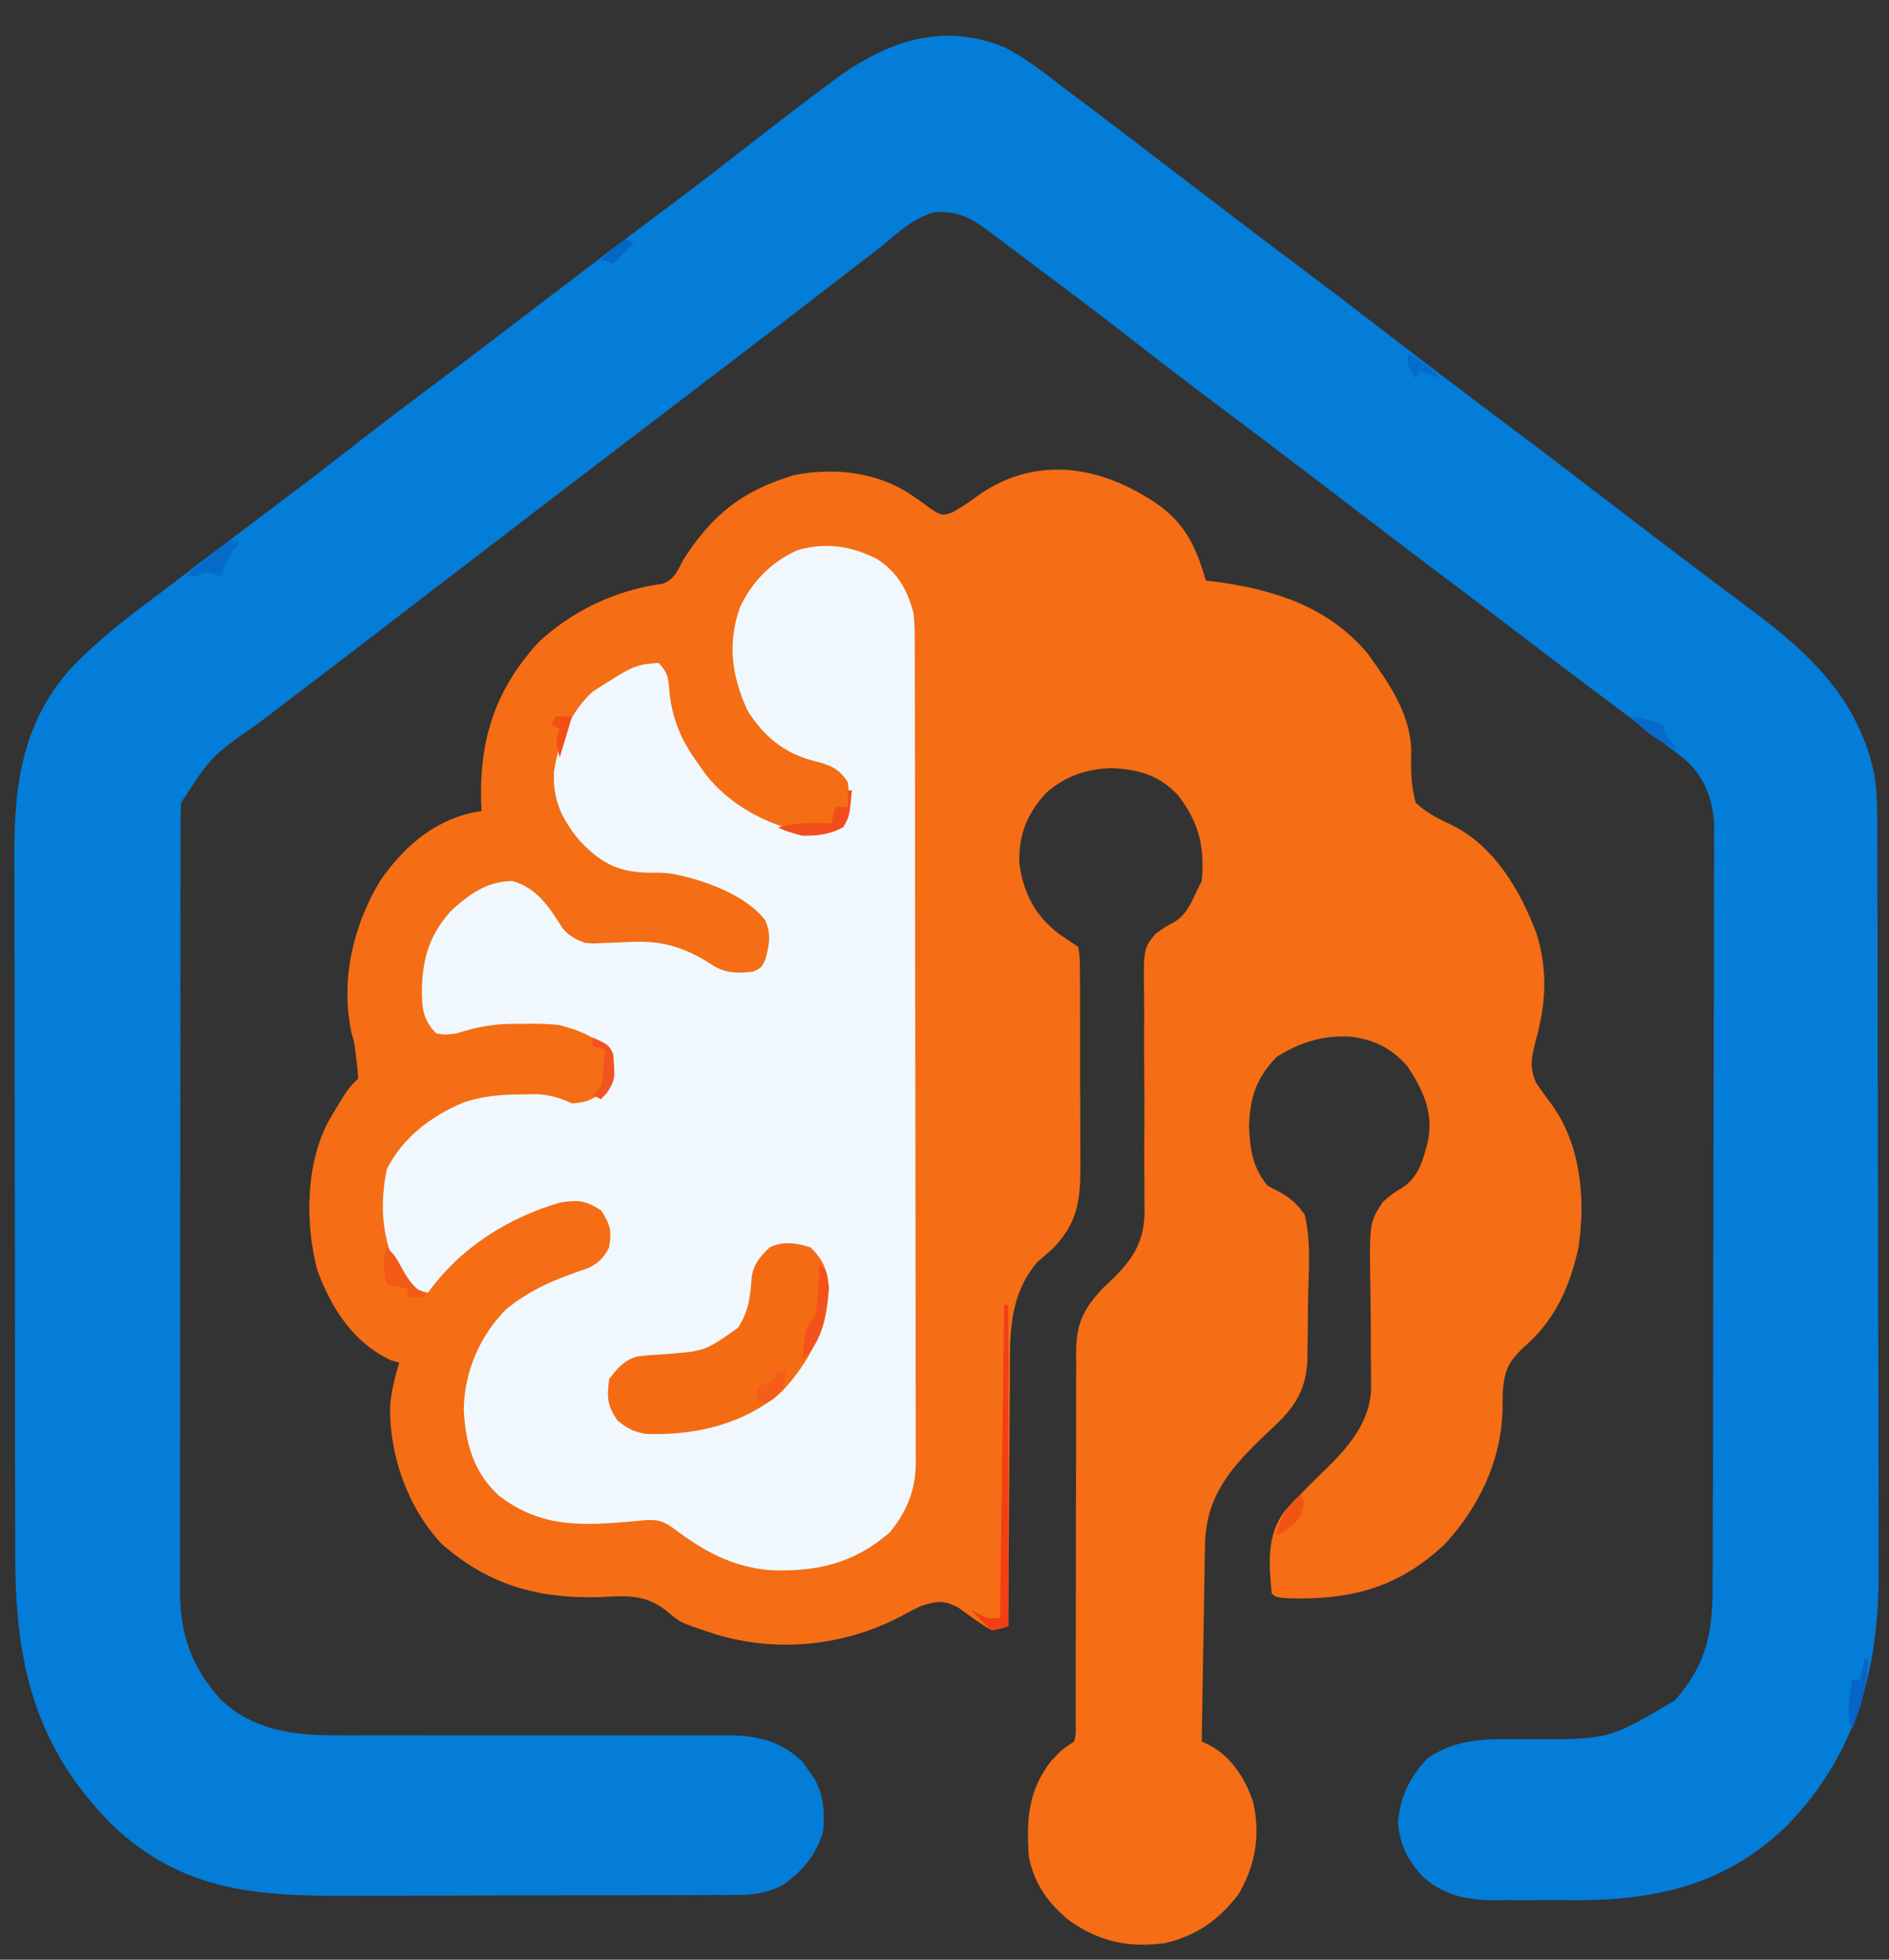 <?xml version="1.0" encoding="UTF-8"?>
<svg version="1.1" xmlns="http://www.w3.org/2000/svg" width="459" height="476">
<rect width="100%" height="100%" fill="#333333" stroke="none"/>
<path d="M0 0 C151.47 0 302.94 0 459 0 C459 157.08 459 314.16 459 476 C307.53 476 156.06 476 0 476 C0 318.92 0 161.84 0 0 Z " fill="none" transform="translate(0,0)"/>
<path d="M0 0 C6.404 4.886 8.776 10.36 11 18 C12.065 18.135 13.13 18.271 14.227 18.41 C28.09 20.385 40.762 24.5 50.195 35.578 C55.563 43.01 61.187 50.913 60.895 60.426 C60.805 64.684 60.921 67.875 62 72 C64.75 74.527 67.413 75.834 70.789 77.41 C81.202 82.566 87.404 93.297 91.375 103.812 C94.167 112.96 93.631 121.006 91.062 130.125 C90.113 134.095 89.644 136.142 91.219 139.941 C92.451 141.776 93.737 143.576 95.074 145.336 C102.179 155.164 103.3 168.374 101.539 180.059 C99.397 189.746 95.766 197.782 88.188 204.312 C84.224 208.018 83.403 210.409 83.125 215.812 C83.111 217.011 83.097 218.21 83.082 219.445 C82.798 231.769 77.328 243.225 68.965 252.156 C57.806 262.627 46.308 265.62 31.395 265.238 C28 265 28 265 27 264 C26.324 256.883 25.736 249.918 30.18 243.988 C32.989 240.92 35.919 237.978 38.899 235.077 C44.813 229.309 50.561 223.44 51.151 214.779 C51.178 212.135 51.145 209.496 51.098 206.852 C51.094 204.857 51.092 202.862 51.092 200.867 C51.084 197.744 51.062 194.623 51.004 191.5 C50.706 173.978 50.706 173.978 53.976 168.979 C56.398 166.898 56.398 166.898 58.814 165.443 C62.811 162.805 63.908 158.484 65 154 C66.346 147.166 63.725 141.681 60 136 C56.179 131.606 51.683 129.384 45.902 128.781 C39.135 128.503 33.983 130.17 28.25 133.688 C23.314 138.761 21.738 143.418 21.5 150.5 C21.716 156.162 22.34 160.564 26 165 C26.723 165.378 27.446 165.756 28.19 166.145 C31.308 167.776 32.933 169.118 35 172 C36.463 177.892 36.081 184.121 35.899 190.143 C35.813 193.058 35.796 195.968 35.791 198.885 C35.767 200.747 35.739 202.61 35.707 204.473 C35.699 205.338 35.692 206.204 35.684 207.096 C35.434 214.196 32.932 218.473 27.723 223.332 C27.129 223.899 26.535 224.465 25.923 225.049 C25.002 225.922 25.002 225.922 24.062 226.812 C16.291 234.371 10.981 241.159 10.795 252.319 C10.775 253.38 10.755 254.441 10.734 255.534 C10.709 257.242 10.709 257.242 10.684 258.984 C10.652 260.74 10.652 260.74 10.621 262.532 C10.555 266.271 10.496 270.011 10.438 273.75 C10.394 276.285 10.351 278.82 10.307 281.355 C10.2 287.57 10.098 293.785 10 300 C10.627 300.3 11.254 300.6 11.9 300.91 C17.238 303.682 20.722 309.229 22.527 314.84 C24.271 322.809 23.08 329.946 19 337 C14.281 343.307 8.696 347.223 1 349 C-7.865 350.112 -14.635 348.694 -21.969 343.645 C-27.163 339.54 -30.726 334.611 -32 328 C-32.661 319.096 -32.171 311.752 -26.5 304.625 C-24 302 -24 302 -21 300 C-20.551 298.12 -20.551 298.12 -20.628 295.928 C-20.621 295.075 -20.615 294.223 -20.608 293.345 C-20.615 292.408 -20.623 291.47 -20.631 290.505 C-20.627 289.519 -20.624 288.534 -20.62 287.518 C-20.613 285.373 -20.614 283.227 -20.62 281.082 C-20.629 277.686 -20.619 274.29 -20.603 270.894 C-20.563 261.237 -20.562 251.579 -20.564 241.922 C-20.564 236.019 -20.545 230.117 -20.515 224.214 C-20.504 220.869 -20.516 217.525 -20.529 214.18 C-20.52 212.124 -20.51 210.068 -20.498 208.013 C-20.508 207.084 -20.518 206.155 -20.528 205.197 C-20.453 198.427 -18.663 194.826 -13.965 189.84 C-13.296 189.212 -12.627 188.584 -11.938 187.938 C-6.952 183.072 -4.136 178.999 -3.896 171.94 C-3.904 170.741 -3.913 169.542 -3.922 168.307 C-3.928 166.932 -3.934 165.556 -3.939 164.181 C-3.944 163.455 -3.949 162.729 -3.954 161.982 C-3.973 158.126 -3.958 154.27 -3.947 150.414 C-3.935 145.513 -3.933 140.613 -3.976 135.713 C-4.009 131.746 -4.004 127.781 -3.972 123.814 C-3.967 122.306 -3.977 120.798 -4 119.291 C-4.177 107.446 -4.177 107.446 -1.24 103.839 C0.908 102.263 0.908 102.263 3.046 101.132 C6.354 99.215 7.376 96.378 9 93 C9.33 92.34 9.66 91.68 10 91 C10.775 82.85 9.345 76.818 4.312 70.25 C-0.243 65.269 -5.323 63.891 -11.938 63.562 C-18.059 63.788 -23.2 65.524 -27.824 69.613 C-32.473 74.69 -34.537 79.787 -34.309 86.789 C-33.299 94.023 -30.469 99.411 -24.684 103.844 C-23.132 104.91 -21.566 105.956 -20 107 C-19.612 109.623 -19.612 109.623 -19.596 112.991 C-19.577 114.879 -19.577 114.879 -19.558 116.805 C-19.56 118.186 -19.563 119.568 -19.566 120.949 C-19.562 122.364 -19.557 123.78 -19.551 125.195 C-19.542 128.167 -19.544 131.138 -19.554 134.11 C-19.565 137.905 -19.545 141.7 -19.516 145.495 C-19.498 148.421 -19.498 151.348 -19.504 154.274 C-19.504 155.672 -19.498 157.07 -19.485 158.468 C-19.416 167.528 -19.615 173.358 -26 180.117 C-27.331 181.287 -28.664 182.453 -30 183.617 C-37.207 192.204 -36.604 202.1 -36.609 212.723 C-36.624 214.436 -36.641 216.15 -36.659 217.863 C-36.703 222.346 -36.723 226.829 -36.738 231.312 C-36.758 235.898 -36.8 240.483 -36.84 245.068 C-36.915 254.046 -36.965 263.023 -37 272 C-38.838 272.592 -38.838 272.592 -41 273 C-43.89 271.358 -46.468 269.432 -49.148 267.469 C-52.722 265.628 -54.191 265.859 -58 267 C-59.907 267.892 -61.783 268.855 -63.625 269.875 C-77.26 276.843 -93.217 278.443 -108 274 C-116.63 271.167 -116.63 271.167 -119.467 268.751 C-124.831 264.222 -129.329 264.546 -136.125 264.938 C-151.08 265.355 -163.185 262.126 -174.688 252 C-182.983 243.174 -187.425 230.413 -187.203 218.477 C-186.903 214.816 -186.042 211.518 -185 208 C-185.681 207.794 -186.361 207.588 -187.062 207.375 C-196.209 203.094 -201.382 194.863 -204.875 185.625 C-207.91 174.158 -207.762 159.491 -202 149 C-197.544 141.544 -197.544 141.544 -195 139 C-195.065 136.993 -195.065 136.993 -195.375 134.688 C-195.51 133.518 -195.51 133.518 -195.648 132.324 C-195.94 130.064 -195.94 130.064 -196.52 128.172 C-199.346 115.394 -196.328 102.189 -189.75 91.125 C-184.277 83.108 -176.951 76.527 -167.262 74.398 C-166.142 74.201 -166.142 74.201 -165 74 C-165.035 73.201 -165.07 72.402 -165.105 71.578 C-165.484 56.239 -161.474 44.256 -151.039 32.879 C-142.717 25.21 -132.104 20.228 -120.91 18.785 C-118.056 17.612 -117.424 15.683 -116 13 C-108.881 1.935 -101.697 -3.766 -89.152 -7.559 C-79.6 -9.518 -69.377 -8.405 -61.113 -3.172 C-59.231 -1.895 -57.371 -0.584 -55.543 0.77 C-53.061 2.302 -53.061 2.302 -50.43 1.383 C-48.122 0.069 -46.053 -1.336 -43.938 -2.938 C-29.512 -12.787 -13.463 -9.571 0 0 Z " fill="#F56D14" transform="translate(282,123)"/>
<path d="M0 0 C4.949 2.599 9.252 5.949 13.641 9.387 C15.513 10.785 17.389 12.181 19.266 13.574 C25.519 18.278 31.732 23.035 37.945 27.793 C49.963 36.994 61.995 46.175 74.117 55.24 C79.103 58.973 84.045 62.761 88.977 66.566 C99.889 74.978 110.856 83.323 121.891 91.574 C129.399 97.189 136.846 102.884 144.288 108.586 C159.172 119.98 159.172 119.98 174.141 131.262 C175.974 132.637 177.807 134.012 179.641 135.387 C180.176 135.786 180.712 136.184 181.264 136.595 C195.739 147.394 207.457 158.524 211.163 176.99 C211.721 180.961 211.789 184.859 211.788 188.859 C211.793 190.118 211.793 190.118 211.799 191.402 C211.81 194.207 211.814 197.011 211.818 199.816 C211.824 201.83 211.831 203.845 211.838 205.859 C211.859 212.47 211.869 219.081 211.879 225.691 C211.883 227.972 211.887 230.254 211.891 232.535 C211.91 243.257 211.925 253.98 211.933 264.702 C211.943 277.051 211.969 289.4 212.009 301.749 C212.04 311.311 212.054 320.873 212.058 330.436 C212.06 336.138 212.069 341.84 212.094 347.543 C212.118 352.916 212.122 358.289 212.111 363.662 C212.111 365.622 212.117 367.583 212.131 369.543 C212.288 393.215 206.923 414.164 190.016 431.637 C175.597 445.862 158.56 449.964 138.805 449.934 C137.812 449.925 136.82 449.917 135.798 449.908 C132.75 449.887 129.704 449.908 126.656 449.934 C124.695 449.931 122.734 449.926 120.773 449.918 C119.874 449.926 118.975 449.934 118.049 449.943 C111.518 449.846 106.02 448.513 101.114 443.975 C97.507 439.894 95.826 436.388 95.328 431.012 C95.861 424.83 98.258 419.769 102.641 415.387 C110.32 410.144 118.578 410.818 127.516 410.824 C146.608 410.894 146.608 410.894 162.641 401.387 C170.059 392.979 171.791 385.267 171.788 374.164 C171.793 372.946 171.793 372.946 171.799 371.703 C171.81 368.99 171.814 366.278 171.818 363.565 C171.824 361.616 171.831 359.668 171.838 357.72 C171.859 351.33 171.869 344.94 171.879 338.551 C171.883 336.349 171.887 334.147 171.891 331.945 C171.91 321.602 171.925 311.26 171.933 300.918 C171.943 288.985 171.969 277.053 172.009 265.12 C172.04 255.891 172.054 246.662 172.058 237.433 C172.06 231.923 172.069 226.413 172.094 220.903 C172.117 215.721 172.122 210.538 172.111 205.356 C172.111 203.456 172.117 201.557 172.131 199.657 C172.149 197.059 172.142 194.462 172.128 191.863 C172.139 191.116 172.15 190.369 172.162 189.6 C172.088 183.53 170.349 178.189 166.061 173.752 C164.397 172.284 162.674 170.956 160.891 169.637 C160.23 169.129 159.57 168.62 158.889 168.097 C156.818 166.51 154.732 164.947 152.641 163.387 C151.372 162.429 150.104 161.471 148.836 160.512 C146.239 158.553 143.633 156.606 141.023 154.664 C135.949 150.881 130.921 147.04 125.891 143.199 C120.488 139.076 115.085 134.955 109.641 130.887 C98.803 122.785 88.075 114.536 77.32 106.324 C68.726 99.765 60.114 93.233 51.453 86.762 C44.287 81.406 37.2 75.959 30.152 70.449 C23.394 65.173 16.545 60.025 9.67 54.903 C7.494 53.277 5.325 51.643 3.156 50.008 C2.422 49.454 1.687 48.901 0.93 48.331 C-0.484 47.265 -1.897 46.198 -3.309 45.13 C-7.968 41.624 -10.737 39.773 -16.746 39.859 C-22.188 40.957 -26.158 44.954 -30.359 48.387 C-31.938 49.599 -33.517 50.811 -35.101 52.017 C-37.322 53.71 -39.529 55.421 -41.737 57.131 C-50.908 64.231 -60.129 71.266 -69.357 78.292 C-74.863 82.484 -80.364 86.681 -85.859 90.887 C-92.269 95.792 -98.688 100.685 -105.109 105.574 C-111.795 110.665 -118.469 115.769 -125.125 120.898 C-129.764 124.471 -134.42 128.022 -139.072 131.578 C-143.258 134.777 -147.437 137.983 -151.609 141.199 C-156.405 144.894 -161.219 148.564 -166.04 152.228 C-169.654 154.976 -173.263 157.731 -176.871 160.487 C-178.437 161.683 -180.005 162.876 -181.574 164.067 C-193.017 172.049 -193.017 172.049 -200.359 183.387 C-200.457 186.001 -200.498 188.589 -200.493 191.204 C-200.496 192.411 -200.496 192.411 -200.5 193.642 C-200.506 196.348 -200.505 199.054 -200.505 201.76 C-200.508 203.697 -200.511 205.633 -200.515 207.57 C-200.524 212.839 -200.526 218.108 -200.527 223.376 C-200.528 227.775 -200.531 232.173 -200.535 236.571 C-200.543 246.952 -200.545 257.333 -200.545 267.713 C-200.544 278.417 -200.555 289.12 -200.57 299.824 C-200.584 309.014 -200.589 318.203 -200.588 327.393 C-200.588 332.882 -200.591 338.37 -200.601 343.858 C-200.611 349.024 -200.611 354.19 -200.604 359.356 C-200.603 361.249 -200.605 363.141 -200.611 365.034 C-200.619 367.625 -200.614 370.216 -200.607 372.808 C-200.612 373.55 -200.617 374.292 -200.622 375.057 C-200.554 385.574 -197.807 393.258 -190.797 401.145 C-183.028 408.577 -173.009 409.983 -162.681 409.869 C-161.57 409.873 -160.46 409.877 -159.316 409.881 C-156.925 409.887 -154.534 409.884 -152.143 409.873 C-148.355 409.855 -144.568 409.863 -140.78 409.877 C-132.744 409.902 -124.708 409.897 -116.672 409.887 C-107.345 409.875 -98.018 409.876 -88.691 409.911 C-84.966 409.918 -81.242 409.901 -77.517 409.884 C-75.228 409.889 -72.939 409.896 -70.65 409.904 C-69.62 409.893 -68.591 409.882 -67.531 409.87 C-60.285 409.931 -54.609 411.229 -49.301 416.387 C-48.846 417.047 -48.391 417.707 -47.922 418.387 C-47.449 419.047 -46.976 419.707 -46.488 420.387 C-44.126 424.572 -43.964 428.637 -44.359 433.387 C-46.319 439.277 -49.304 442.879 -54.359 446.387 C-57.907 448.062 -60.701 448.64 -64.612 448.654 C-65.65 448.663 -66.689 448.671 -67.759 448.68 C-68.887 448.679 -70.016 448.678 -71.179 448.677 C-72.976 448.687 -72.976 448.687 -74.808 448.698 C-78.088 448.713 -81.367 448.72 -84.646 448.721 C-86.701 448.723 -88.756 448.727 -90.811 448.732 C-97.999 448.751 -105.186 448.759 -112.373 448.757 C-119.041 448.756 -125.709 448.777 -132.377 448.809 C-138.124 448.835 -143.87 448.846 -149.616 448.844 C-153.039 448.844 -156.46 448.849 -159.882 448.871 C-182.056 448.985 -200.149 447.719 -217.012 431.738 C-235.952 412.766 -240.665 392.334 -240.65 366.364 C-240.656 364.334 -240.663 362.305 -240.67 360.275 C-240.688 354.783 -240.693 349.292 -240.694 343.8 C-240.695 340.363 -240.7 336.927 -240.705 333.49 C-240.723 321.487 -240.732 309.483 -240.73 297.479 C-240.729 286.314 -240.75 275.149 -240.781 263.983 C-240.808 254.376 -240.818 244.769 -240.817 235.162 C-240.817 229.433 -240.822 223.705 -240.843 217.976 C-240.863 212.586 -240.863 207.196 -240.848 201.806 C-240.846 199.836 -240.851 197.866 -240.863 195.896 C-240.962 178.669 -238.71 162.964 -226.317 149.859 C-220.459 143.945 -214.056 138.818 -207.366 133.88 C-204.145 131.483 -200.962 129.036 -197.772 126.596 C-190.601 121.112 -183.407 115.661 -176.172 110.262 C-170.514 106.038 -164.924 101.734 -159.359 97.387 C-153.156 92.541 -146.907 87.766 -140.598 83.058 C-135.098 78.95 -129.631 74.8 -124.172 70.637 C-123.287 69.962 -122.403 69.288 -121.491 68.593 C-117.892 65.847 -114.294 63.1 -110.696 60.353 C-100.39 52.484 -90.058 44.653 -79.67 36.893 C-74.161 32.767 -68.715 28.568 -63.297 24.324 C-57.029 19.431 -50.727 14.587 -44.359 9.824 C-43.606 9.252 -42.854 8.681 -42.078 8.092 C-29.251 -1.427 -15.601 -6.5 0 0 Z " fill="#037DD8" transform="translate(244.359,11.613)"/>
<path d="M0 0 C5.068 3.245 7.448 7.494 8.977 13.266 C9.253 16.186 9.255 19.088 9.244 22.02 C9.249 22.889 9.253 23.758 9.258 24.654 C9.27 27.56 9.269 30.466 9.267 33.373 C9.273 35.459 9.28 37.545 9.287 39.632 C9.305 45.295 9.31 50.958 9.311 56.621 C9.312 60.16 9.317 63.699 9.322 67.238 C9.341 79.586 9.349 91.934 9.347 104.282 C9.346 115.79 9.367 127.297 9.399 138.804 C9.425 148.687 9.436 158.57 9.434 168.453 C9.434 174.354 9.439 180.255 9.461 186.156 C9.48 191.707 9.48 197.257 9.466 202.807 C9.463 204.842 9.468 206.877 9.48 208.912 C9.496 211.694 9.486 214.475 9.471 217.258 C9.481 218.059 9.492 218.86 9.502 219.686 C9.422 226.279 7.363 231.31 3.223 236.438 C-5.503 244.051 -14.758 246.155 -26.156 245.645 C-35.241 244.754 -41.797 241.156 -49.027 235.754 C-52.463 233.192 -54.061 233.247 -58.273 233.703 C-71.085 234.841 -81.302 235.65 -91.836 227.516 C-98.004 221.862 -99.941 214.752 -100.336 206.641 C-100.213 197.462 -96.474 188.787 -90.023 182.266 C-83.931 177.292 -77.602 174.792 -70.211 172.328 C-67.49 171.007 -66.436 169.942 -65.023 167.266 C-64.347 163.293 -64.718 161.743 -66.898 158.328 C-70.721 155.805 -72.506 155.663 -76.945 156.367 C-89.706 160.092 -101.219 167.407 -109.023 178.266 C-112.758 177.332 -113.936 176.387 -116.211 173.203 C-120.238 165.248 -120.837 156.978 -119.023 148.266 C-115.158 140.476 -108.067 135.22 -100.164 131.957 C-95.422 130.425 -91 130.105 -86.023 130.078 C-84.827 130.064 -83.631 130.05 -82.398 130.035 C-79.123 130.259 -76.993 130.956 -74.023 132.266 C-70.842 132.11 -69.32 131.474 -66.711 129.641 C-64.352 126.321 -64.454 124.25 -65.023 120.266 C-67.843 116.036 -72.281 114.584 -77.023 113.266 C-80.06 112.893 -83.031 112.888 -86.086 112.953 C-86.85 112.95 -87.613 112.947 -88.4 112.943 C-93.311 112.99 -97.356 113.76 -102.023 115.266 C-104.773 115.641 -104.773 115.641 -107.023 115.266 C-110.31 111.979 -110.483 109.18 -110.523 104.641 C-110.339 96.92 -108.593 91.175 -103.344 85.426 C-98.928 81.413 -94.599 78.266 -88.461 78.266 C-82.4 80.029 -79.591 84.628 -76.332 89.715 C-74.713 91.634 -73.342 92.309 -71.023 93.266 C-68.852 93.475 -68.852 93.475 -66.574 93.32 C-65.725 93.296 -64.877 93.271 -64.002 93.246 C-62.244 93.177 -60.486 93.099 -58.729 93.012 C-51.152 92.818 -45.673 94.832 -39.398 99.016 C-36.11 100.747 -33.681 100.672 -30.023 100.266 C-28.004 99.33 -28.004 99.33 -27.023 97.266 C-26.073 93.599 -25.579 91.294 -27.102 87.77 C-31.878 81.547 -42.164 77.918 -49.754 76.496 C-52.118 76.219 -52.118 76.219 -54.887 76.254 C-62.633 76.126 -66.5 74.28 -71.953 68.73 C-76.406 63.43 -78.763 58.728 -78.41 51.695 C-77.236 44.319 -74.591 37.36 -69.023 32.266 C-58.914 25.8 -58.914 25.8 -53.023 25.266 C-50.374 27.915 -50.639 29.571 -50.273 33.266 C-49.306 40.113 -47.086 44.738 -43.023 50.266 C-42.57 50.913 -42.116 51.56 -41.648 52.227 C-36.072 59.482 -26.999 64.587 -18.023 66.266 C-14.189 66.426 -11.102 66.142 -8.023 63.641 C-6.611 60.287 -6.573 57.867 -7.023 54.266 C-9.249 50.624 -11.837 49.964 -15.773 48.953 C-22.7 47.063 -27.614 42.908 -31.398 36.828 C-35.243 28.4 -36.367 20.418 -33.125 11.539 C-30.166 5.433 -25.436 0.593 -19.188 -2.109 C-12.412 -4.066 -6.242 -3.132 0 0 Z " fill="#F0F8FE" transform="translate(213.023,135.734)"/>
<path d="M0 0 C3.148 3.227 3.916 5.282 4.438 9.75 C3.81 19.769 -0.229 27.656 -7 35 C-16.166 42.938 -27.962 45.706 -39.941 45.293 C-42.871 44.876 -44.75 43.898 -47 42 C-49.5 38.25 -49.536 36.441 -49 32 C-47.013 29.368 -45.393 27.387 -42.124 26.479 C-39.976 26.202 -37.85 26.05 -35.688 25.938 C-25.694 25.191 -25.694 25.191 -17.68 19.5 C-15.029 15.497 -14.669 11.788 -14.34 7.086 C-13.825 3.927 -12.252 2.183 -10 0 C-6.701 -1.649 -3.404 -1.076 0 0 Z " fill="#F56B14" transform="translate(197,303)"/>
<path d="M0 0 C0.33 0 0.66 0 1 0 C1 25.74 1 51.48 1 78 C-0.98 78.495 -0.98 78.495 -3 79 C-5.75 76.562 -5.75 76.562 -8 74 C-7.402 74.33 -6.804 74.66 -6.188 75 C-3.946 76.208 -3.946 76.208 -1 76 C-0.505 38.38 -0.505 38.38 0 0 Z " fill="#F43E13" transform="translate(244,317)"/>
<path d="M0 0 C2 2 2 2 2.312 5.5 C2.171 11.01 1.158 17.589 -2.605 21.793 C-3.066 22.191 -3.526 22.59 -4 23 C-3.25 15.25 -3.25 15.25 -1 13 C-0.283 8.623 0.139 4.44 0 0 Z " fill="#F3521C" transform="translate(199,307)"/>
<path d="M0 0 C0.33 0 0.66 0 1 0 C0.407 6.281 0.407 6.281 -1.062 8.875 C-4.186 10.689 -7.452 11.027 -11 11 C-14.5 10.062 -14.5 10.062 -17 9 C-14.005 8.128 -11.364 7.892 -8.25 7.938 C-7.451 7.947 -6.652 7.956 -5.828 7.965 C-5.225 7.976 -4.622 7.988 -4 8 C-3.67 6.68 -3.34 5.36 -3 4 C-2.01 4 -1.02 4 0 4 C0 2.68 0 1.36 0 0 Z " fill="#F24D1C" transform="translate(206,192)"/>
<path d="M0 0 C2 2 2 2 3.875 5.438 C5.512 8.392 7.061 10.216 10 12 C8.35 12 6.7 12 5 12 C5 11.34 5 10.68 5 10 C3.35 9.67 1.7 9.34 0 9 C-0.845 5.622 -1.108 3.325 0 0 Z " fill="#F35917" transform="translate(94,303)"/>
<path d="M0 0 C0.66 0.33 1.32 0.66 2 1 C1.526 1.577 1.051 2.155 0.562 2.75 C-0.948 4.926 -1.54 6.426 -2 9 C-2.619 8.814 -3.237 8.629 -3.875 8.438 C-6.042 7.763 -6.042 7.763 -8 9 C-8.99 9 -9.98 9 -11 9 C-7.37 6.03 -3.74 3.06 0 0 Z " fill="#046BCB" transform="translate(56,131)"/>
<path d="M0 0 C3.875 1.75 3.875 1.75 5 4 C5.463 10.248 5.463 10.248 3.5 13.438 C3.005 13.953 2.51 14.469 2 15 C1.34 14.67 0.68 14.34 0 14 C0.66 13.34 1.32 12.68 2 12 C2.46 9.797 2.46 9.797 2.625 7.375 C2.7 6.558 2.775 5.74 2.852 4.898 C2.901 4.272 2.95 3.645 3 3 C2.01 2.67 1.02 2.34 0 2 C0 1.34 0 0.68 0 0 Z " fill="#F35221" transform="translate(144,252)"/>
<path d="M0 0 C0.33 0 0.66 0 1 0 C0.584 6.195 -0.603 11.267 -3 17 C-4.032 13.905 -3.975 12.474 -3.562 9.312 C-3.461 8.504 -3.359 7.696 -3.254 6.863 C-3.17 6.248 -3.086 5.634 -3 5 C-2.34 5 -1.68 5 -1 5 C-0.67 3.35 -0.34 1.7 0 0 Z " fill="#0465C6" transform="translate(453,403)"/>
<path d="M0 0 C0.66 0 1.32 0 2 0 C1.65 3.242 1.438 4.615 -1.062 6.812 C-1.702 7.204 -2.341 7.596 -3 8 C-3.66 7.67 -4.32 7.34 -5 7 C-5 6.01 -5 5.02 -5 4 C-4.361 3.711 -3.721 3.422 -3.062 3.125 C-0.848 2.172 -0.848 2.172 0 0 Z " fill="#F45E1A" transform="translate(189,333)"/>
<path d="M0 0 C1 2 1 2 0.375 4.438 C-1.277 7.516 -2.918 8.459 -6 10 C-4.792 5.569 -3.483 3.019 0 0 Z " fill="#F35215" transform="translate(316,363)"/>
<path d="M0 0 C3.438 0.812 3.438 0.812 7 2 C7.33 2.99 7.66 3.98 8 5 C9.5 6.667 9.5 6.667 11 8 C6.404 6.513 3.53 4.202 0 1 C0 0.67 0 0.34 0 0 Z " fill="#076ACA" transform="translate(397,174)"/>
<path d="M0 0 C3.366 1.443 5.51 3.333 8 6 C5.525 5.01 5.525 5.01 3 4 C2.67 4.66 2.34 5.32 2 6 C0 3 0 3 0 0 Z " fill="#026CCA" transform="translate(342,86)"/>
<path d="M0 0 C1.32 0 2.64 0 4 0 C3.01 3.3 2.02 6.6 1 10 C0 6 0 6 1 3 C0.34 2.67 -0.32 2.34 -1 2 C-0.67 1.34 -0.34 0.68 0 0 Z " fill="#F34E16" transform="translate(135,174)"/>
<path d="M0 0 C0.66 0.33 1.32 0.66 2 1 C0.35 2.65 -1.3 4.3 -3 6 C-3.99 5.67 -4.98 5.34 -6 5 C-4.02 3.35 -2.04 1.7 0 0 Z " fill="#0167C9" transform="translate(152,58)"/>
</svg>

